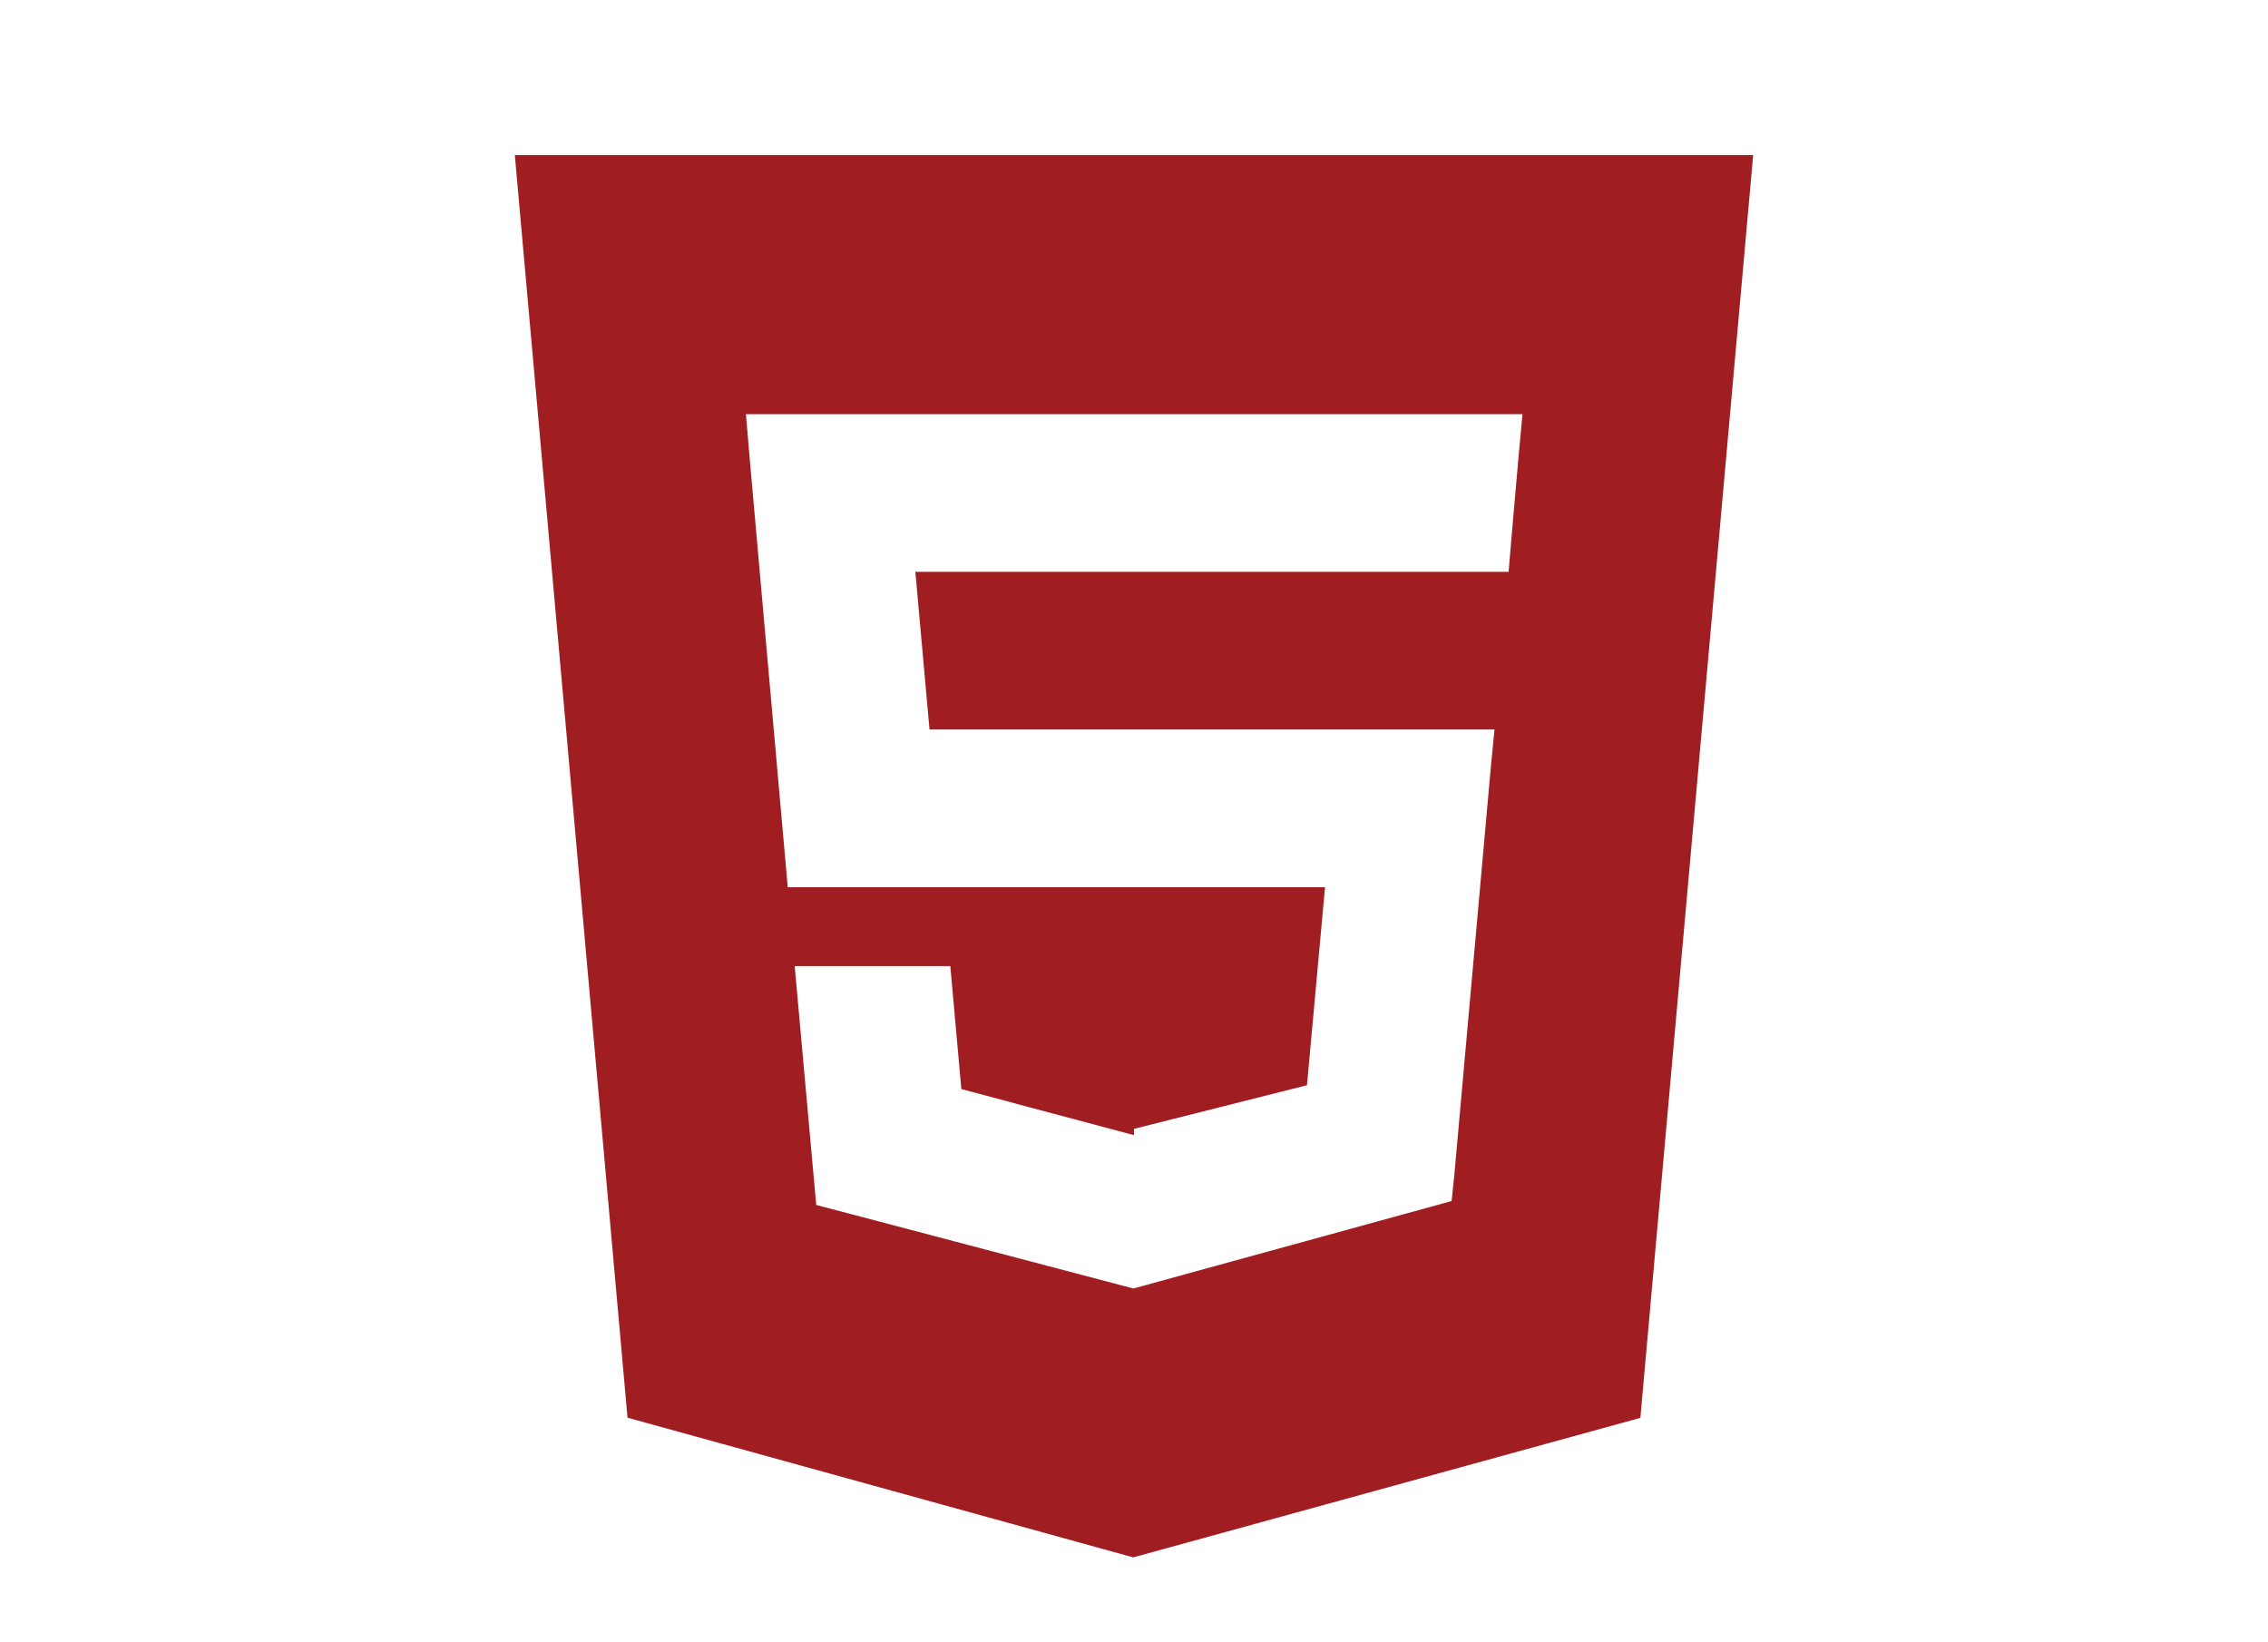 <?xml version="1.0" encoding="utf-8"?>
<!-- Generator: Adobe Illustrator 16.0.0, SVG Export Plug-In . SVG Version: 6.00 Build 0)  -->
<!DOCTYPE svg PUBLIC "-//W3C//DTD SVG 1.1//EN" "http://www.w3.org/Graphics/SVG/1.1/DTD/svg11.dtd">
<svg version="1.1" id="Layer_1" xmlns="http://www.w3.org/2000/svg" xmlns:xlink="http://www.w3.org/1999/xlink" x="0px" y="0px"
	 width="145px" height="105px" viewBox="0 0 145 105" enable-background="new 0 0 145 105" xml:space="preserve">
<g>
	<path fill="#A01E22" d="M32.914,9.913l7.205,80.726l32.333,8.931l32.422-8.92l7.212-80.736H32.914z M97.1,29.025l-0.451,5.166
		l-0.199,2.368H58.521l0.905,10.082h36.121l-0.242,2.5l-2.329,26.012l-0.17,1.635L72.5,82.368v0.002l-0.024,0.013l-20.292-5.346
		l-1.377-15.271h9.95l0.704,7.863l11.009,2.938H72.5v-0.394l11.059-2.79l1.154-12.66h-34.35l-2.437-27.45l-0.237-2.796h49.648
		L97.1,29.025z"/>
</g>
</svg>
